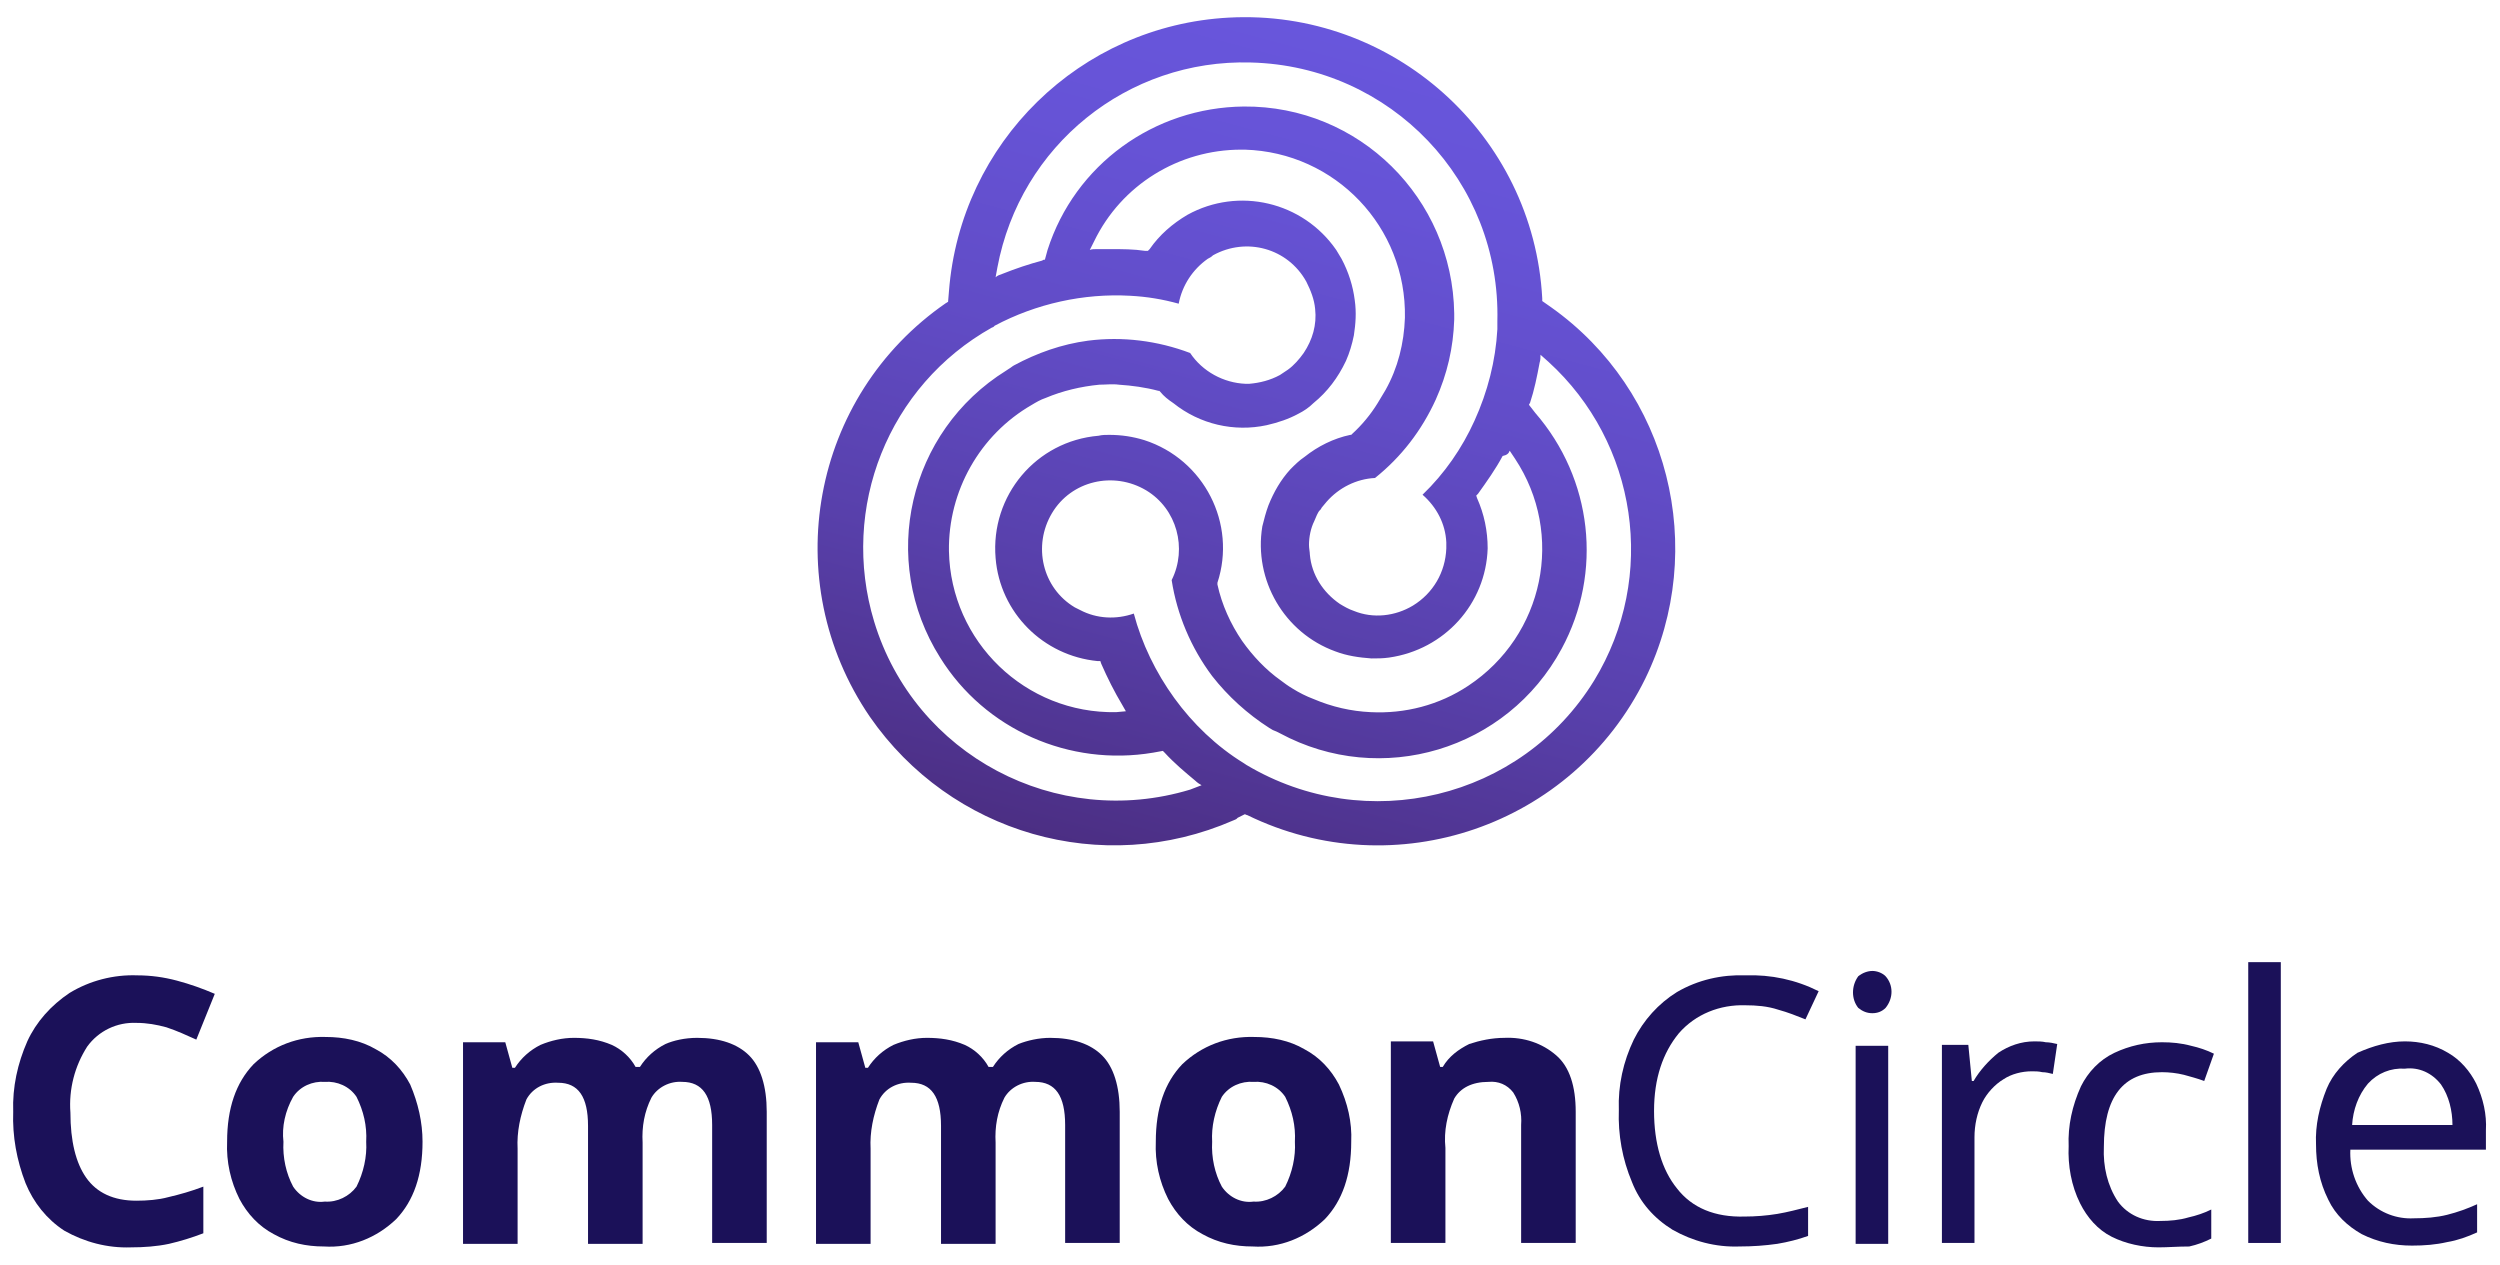 <?xml version="1.0" encoding="utf-8"?>
<!-- Generator: Adobe Illustrator 24.1.3, SVG Export Plug-In . SVG Version: 6.00 Build 0)  -->
<svg version="1.1" id="CommonCircle_StackedLogo_RGB"
	 xmlns="http://www.w3.org/2000/svg" xmlns:xlink="http://www.w3.org/1999/xlink" x="0px" y="0px" viewBox="0 0 284 143.7"
	 style="enable-background:new 0 0 284 143.7;" xml:space="preserve">
<style type="text/css">
	.st0{fill:#1B1159;}
	.st1{fill:url(#SVGID_1_);}
</style>
<path class="st0" d="M15.5,116.2c-2.2-0.1-4.3,0.9-5.6,2.7c-1.4,2.2-2.1,4.8-1.9,7.5c0,3.2,0.6,5.7,1.8,7.4s3.1,2.6,5.7,2.6
	c1.2,0,2.5-0.1,3.6-0.4c1.3-0.3,2.7-0.7,4-1.2v5.3c-1.3,0.5-2.6,0.9-3.9,1.2c-1.4,0.3-2.9,0.4-4.3,0.4c-2.7,0.1-5.3-0.6-7.6-1.9
	c-2-1.3-3.5-3.2-4.4-5.4c-1-2.6-1.5-5.3-1.4-8.1c-0.1-2.8,0.5-5.5,1.6-8c1-2.2,2.7-4.1,4.8-5.5c2.3-1.4,5-2.1,7.7-2
	c1.5,0,3,0.2,4.5,0.6c1.5,0.4,2.9,0.9,4.3,1.5l-2.1,5.2c-1.1-0.5-2.2-1-3.4-1.4C17.8,116.4,16.7,116.2,15.5,116.2z"/>
<path class="st0" d="M48,129.7c0,3.8-1,6.7-3,8.8c-2.2,2.1-5.1,3.3-8.2,3.1c-2,0-3.9-0.4-5.7-1.4c-1.7-0.9-3-2.3-3.9-4
	c-1-2-1.5-4.2-1.4-6.5c0-3.8,1-6.7,3-8.8c2.2-2.1,5.1-3.2,8.2-3.1c2,0,4,0.4,5.7,1.4c1.7,0.9,3,2.3,3.9,4
	C47.5,125.3,48,127.5,48,129.7z M32.2,129.7c-0.1,1.8,0.3,3.6,1.1,5.1c0.8,1.2,2.2,1.9,3.6,1.7c1.4,0.1,2.8-0.6,3.6-1.7
	c0.8-1.6,1.2-3.4,1.1-5.1c0.1-1.8-0.3-3.5-1.1-5.1c-0.8-1.2-2.2-1.8-3.6-1.7c-1.4-0.1-2.8,0.5-3.6,1.7C32.4,126.2,32,128,32.2,129.7
	z"/>
<path class="st0" d="M79.2,117.9c2.6,0,4.6,0.7,5.9,2c1.3,1.3,2,3.5,2,6.4v14.9h-6.2v-13.4c0-3.3-1.1-4.9-3.4-4.9
	c-1.4-0.1-2.8,0.6-3.5,1.8c-0.8,1.6-1.1,3.3-1,5.1v11.5h-6.2v-13.4c0-3.3-1.1-4.9-3.4-4.9c-1.5-0.1-2.9,0.6-3.6,1.9
	c-0.7,1.8-1.1,3.7-1,5.6v10.8h-6.2v-22.9h4.8l0.8,2.9h0.3c0.7-1.1,1.7-2,2.9-2.6c1.2-0.5,2.5-0.8,3.8-0.8c1.5,0,2.9,0.2,4.3,0.8
	c1.1,0.5,2.1,1.4,2.7,2.5h0.5c0.7-1.1,1.7-2,2.9-2.6C76.5,118.2,77.8,117.9,79.2,117.9z"/>
<path class="st0" d="M119.3,117.9c2.6,0,4.6,0.7,5.9,2c1.3,1.3,2,3.5,2,6.4v14.9H121v-13.4c0-3.3-1.1-4.9-3.4-4.9
	c-1.4-0.1-2.8,0.6-3.5,1.8c-0.8,1.6-1.1,3.3-1,5.1v11.5h-6.2v-13.4c0-3.3-1.1-4.9-3.4-4.9c-1.5-0.1-2.9,0.6-3.6,1.9
	c-0.7,1.8-1.1,3.7-1,5.6v10.8h-6.2v-22.9h4.8l0.8,2.9h0.3c0.7-1.1,1.7-2,2.9-2.6c1.2-0.5,2.5-0.8,3.8-0.8c1.5,0,2.9,0.2,4.3,0.8
	c1.1,0.5,2.1,1.4,2.7,2.5h0.5c0.7-1.1,1.7-2,2.9-2.6C116.7,118.2,118,117.9,119.3,117.9z"/>
<path class="st0" d="M153.5,129.7c0,3.8-1,6.7-3,8.8c-2.2,2.1-5.1,3.3-8.2,3.1c-2,0-3.9-0.4-5.7-1.4c-1.7-0.9-3-2.3-3.9-4
	c-1-2-1.5-4.2-1.4-6.5c0-3.8,1-6.7,3-8.8c2.2-2.1,5.1-3.2,8.2-3.1c2,0,4,0.4,5.7,1.4c1.7,0.9,3,2.3,3.9,4
	C153.1,125.3,153.6,127.5,153.5,129.7z M137.7,129.7c-0.1,1.8,0.3,3.6,1.1,5.1c0.8,1.2,2.2,1.9,3.6,1.7c1.4,0.1,2.8-0.6,3.6-1.7
	c0.8-1.6,1.2-3.4,1.1-5.1c0.1-1.8-0.3-3.5-1.1-5.1c-0.8-1.2-2.2-1.8-3.6-1.7c-1.4-0.1-2.8,0.5-3.6,1.7
	C138,126.2,137.6,128,137.7,129.7L137.7,129.7z"/>
<path class="st0" d="M170.9,117.9c2.2-0.1,4.3,0.6,5.9,2c1.5,1.3,2.2,3.5,2.2,6.4v14.9h-6.2v-13.4c0.1-1.3-0.2-2.6-0.9-3.7
	c-0.7-0.9-1.7-1.3-2.8-1.2c-1.9,0-3.2,0.7-3.9,1.9c-0.8,1.8-1.2,3.7-1,5.6v10.8h-6.2v-22.9h4.8l0.8,2.9h0.3c0.7-1.2,1.8-2,3-2.6
	C168.1,118.2,169.5,117.9,170.9,117.9z"/>
<path class="st0" d="M198.3,114.2c-2.9-0.1-5.7,1-7.6,3.2c-1.8,2.2-2.8,5.1-2.8,8.8c0,3.7,0.9,6.7,2.6,8.8c1.7,2.2,4.3,3.3,7.7,3.2
	c1.2,0,2.5-0.1,3.7-0.3c1.2-0.2,2.3-0.5,3.5-0.8v3.3c-1.1,0.4-2.3,0.7-3.5,0.9c-1.4,0.2-2.8,0.3-4.3,0.3c-2.7,0.1-5.3-0.6-7.6-1.9
	c-2.1-1.3-3.7-3.1-4.6-5.4c-1.1-2.6-1.6-5.4-1.5-8.2c-0.1-2.8,0.5-5.5,1.7-8c1.1-2.2,2.8-4.1,4.9-5.4c2.4-1.4,5.1-2,7.8-1.9
	c2.9-0.1,5.7,0.5,8.3,1.8l-1.5,3.2c-1-0.4-2-0.8-3.1-1.1C200.8,114.3,199.5,114.2,198.3,114.2z"/>
<path class="st0" d="M212.7,110.3c0.5,0,1.1,0.2,1.5,0.6c0.9,1,0.9,2.5,0,3.6c-0.4,0.4-0.9,0.6-1.5,0.6c-0.6,0-1.1-0.2-1.6-0.6
	c-0.8-1-0.8-2.5,0-3.6C211.6,110.5,212.2,110.3,212.7,110.3z M214.5,118.8v22.5h-3.7v-22.5H214.5z"/>
<path class="st0" d="M231.1,118.3c0.4,0,0.9,0,1.3,0.1c0.4,0,0.9,0.1,1.3,0.2l-0.5,3.4c-0.4-0.1-0.8-0.2-1.2-0.2
	c-0.4-0.1-0.8-0.1-1.2-0.1c-1.1,0-2.3,0.3-3.2,0.9c-1,0.6-1.9,1.6-2.4,2.6c-0.6,1.2-0.9,2.6-0.9,4v12h-3.7v-22.5h3l0.4,4.1h0.2
	c0.7-1.2,1.7-2.3,2.8-3.2C228.2,118.8,229.6,118.3,231.1,118.3z"/>
<path class="st0" d="M245.2,141.7c-1.8,0-3.7-0.4-5.3-1.2c-1.6-0.8-2.8-2.2-3.6-3.8c-1-2-1.4-4.3-1.3-6.5c-0.1-2.3,0.4-4.6,1.4-6.8
	c0.8-1.6,2.1-3,3.8-3.8c1.7-0.8,3.5-1.2,5.4-1.2c1.1,0,2.2,0.1,3.3,0.4c0.9,0.2,1.8,0.5,2.6,0.9l-1.1,3.1c-0.8-0.3-1.6-0.5-2.3-0.7
	c-0.8-0.2-1.7-0.3-2.5-0.3c-4.4,0-6.6,2.8-6.6,8.5c-0.1,2.2,0.4,4.4,1.6,6.2c1.1,1.5,2.9,2.3,4.8,2.2c1.1,0,2.2-0.1,3.2-0.4
	c0.9-0.2,1.8-0.5,2.6-0.9v3.3c-0.8,0.4-1.6,0.7-2.5,0.9C247.4,141.6,246.3,141.7,245.2,141.7z"/>
<path class="st0" d="M259.1,141.2h-3.7v-31.9h3.7L259.1,141.2z"/>
<path class="st0" d="M273.2,118.3c1.7,0,3.4,0.4,4.9,1.3c1.4,0.8,2.5,2.1,3.2,3.5c0.8,1.7,1.2,3.5,1.1,5.3v2.2h-15.4
	c-0.1,2.1,0.6,4.2,2,5.8c1.4,1.4,3.3,2.1,5.2,2c1.3,0,2.6-0.1,3.8-0.4c1.2-0.3,2.3-0.7,3.4-1.2v3.2c-1.1,0.5-2.2,0.9-3.4,1.1
	c-1.3,0.3-2.6,0.4-4,0.4c-2,0-3.9-0.4-5.7-1.3c-1.6-0.9-3-2.2-3.8-3.9c-1-2-1.4-4.1-1.4-6.3c-0.1-2.2,0.4-4.3,1.2-6.3
	c0.7-1.7,2-3.1,3.5-4.1C269.6,118.8,271.4,118.3,273.2,118.3z M273.2,121.4c-1.6-0.1-3.1,0.5-4.2,1.7c-1.1,1.3-1.7,3-1.8,4.7h11.4
	c0-1.6-0.4-3.3-1.3-4.6C276.3,121.9,274.8,121.2,273.2,121.4z"/>
<linearGradient id="SVGID_1_" gradientUnits="userSpaceOnUse" x1="131.868" y1="47.376" x2="156.966" y2="141.042" gradientTransform="matrix(1 0 0 -1 0 146)">
	<stop  offset="0" style="stop-color:#4B2E83"/>
	<stop  offset="1.330000e-02" style="stop-color:#4C2F85"/>
	<stop  offset="0.306" style="stop-color:#5840AB"/>
	<stop  offset="0.578" style="stop-color:#614CC6"/>
	<stop  offset="0.818" style="stop-color:#6653D6"/>
	<stop  offset="1" style="stop-color:#6856DC"/>
</linearGradient>
<path class="st1" d="M176.2,34.9l-1-0.7c0-0.1,0-0.2,0-0.3C174.2,15.3,158.2,1,139.6,2c-16.9,0.9-30.5,14.2-31.8,31.1l-0.1,1.2
	c-0.1,0-0.1,0.1-0.2,0.1C92.1,45,88.3,66,98.8,81.4c9.2,13.3,26.4,18.3,41.3,11.8c0.2-0.1,0.3-0.1,0.4-0.2l0.1-0.1l0.8-0.4
	c0.1,0,0.2,0.1,0.3,0.1c16.8,8.2,37,1.2,45.2-15.5C194.1,62.3,189.6,44.4,176.2,34.9L176.2,34.9z M171.5,51.2l0.6,0.9
	c5.7,8.6,3.3,20.1-5.3,25.8c-3.3,2.2-7.2,3.2-11.1,3c-2.2-0.1-4.4-0.6-6.5-1.5c-0.8-0.3-1.6-0.7-2.4-1.2c-0.5-0.3-0.9-0.6-1.3-0.9
	c-1.7-1.2-3.2-2.8-4.4-4.5c-1.3-1.9-2.3-4.1-2.8-6.4l0-0.1l0-0.1c2.2-6.7-1.5-14-8.3-16.2c-1.3-0.4-2.6-0.6-4-0.6
	c-0.4,0-0.8,0-1.2,0.1c-7.1,0.6-12.3,6.8-11.7,13.9c0.5,6.2,5.4,11.1,11.6,11.7l0.3,0l0.1,0.3c0.7,1.6,1.5,3.2,2.4,4.7l0,0
	c0.1,0.2,0.3,0.5,0.4,0.7l-1.1,0.1c-10.3,0.2-18.8-8-19-18.3c-0.1-6.8,3.5-13.2,9.4-16.6c0.5-0.3,1-0.6,1.6-0.8
	c1.9-0.8,4-1.3,6.1-1.5c0.7,0,1.5-0.1,2.2,0c1.5,0.1,3,0.3,4.5,0.7l0.1,0l0.1,0.1c0.4,0.5,0.9,0.9,1.5,1.3c3,2.4,6.9,3.3,10.6,2.5
	c1.3-0.3,2.5-0.7,3.6-1.3c0.6-0.3,1.2-0.7,1.7-1.2c1.6-1.3,2.8-2.9,3.7-4.8c0.4-0.9,0.7-1.9,0.9-2.9c0.2-1.3,0.3-2.6,0.1-4
	c-0.2-1.6-0.7-3.2-1.5-4.7c-0.2-0.3-0.4-0.7-0.6-1c-3.8-5.5-11.1-7.2-16.9-4c-1.7,1-3.2,2.3-4.3,3.9l-0.2,0.2l-0.3,0
	c-1.3-0.2-2.6-0.2-3.9-0.2c-0.5,0-1.1,0-1.6,0c-0.3,0-0.6,0-0.8,0.1l0.5-1c3.1-6.4,9.6-10.4,16.7-10.4c0.1,0,0.3,0,0.4,0
	c10.3,0.3,18.4,8.8,18.2,19.1c-0.1,2.9-0.8,5.7-2.2,8.2c-0.3,0.5-0.6,1-0.9,1.5c-0.8,1.3-1.8,2.5-2.9,3.5l-0.1,0.1l-0.1,0
	c-1.9,0.4-3.7,1.3-5.2,2.5c-0.6,0.4-1.1,0.9-1.6,1.4c-1.1,1.2-1.9,2.6-2.5,4.1c-0.3,0.8-0.5,1.6-0.7,2.4c-1,6.1,2.5,12.1,8.3,14.2
	c1.3,0.5,2.7,0.7,4.1,0.8c0.7,0,1.3,0,2-0.1c6.3-0.9,11-6.1,11.2-12.4c0-2-0.4-3.9-1.2-5.7l-0.1-0.3l0.2-0.2c1-1.4,2-2.8,2.8-4.3
	C171.2,51.7,171.4,51.5,171.5,51.2L171.5,51.2z M142.1,7.1c15.9,0.4,28.4,13.5,28,29.4c0,0.2,0,0.4,0,0.6l0,0.3
	c-0.2,3.6-1.1,7.1-2.6,10.4c-1.4,3.1-3.4,6-5.9,8.4c1.6,1.4,2.6,3.3,2.7,5.4c0,0.2,0,0.4,0,0.7c-0.1,2.7-1.5,5.1-3.8,6.5
	c-2,1.2-4.5,1.5-6.7,0.6c-0.6-0.2-1.1-0.5-1.6-0.8c-1.9-1.3-3.2-3.3-3.4-5.6c0-0.3-0.1-0.7-0.1-1.1c0-0.9,0.2-1.9,0.6-2.7l0.3-0.7
	c0.1-0.2,0.2-0.4,0.3-0.5l0.1-0.1c0.1-0.1,0.1-0.2,0.2-0.3l0.5-0.6c1.4-1.6,3.4-2.6,5.5-2.7c3-2.4,5.3-5.4,6.9-8.9
	c1.3-2.9,2-5.9,2.1-9.1c0-0.1,0-0.3,0-0.4c0-0.1,0-0.2,0-0.3C165,22.5,154.4,12,141.3,12.1c-10.2,0.1-19.2,6.6-22.3,16.3l-0.3,1.1
	c-0.1,0-0.2,0-0.3,0.1c-1.5,0.4-3,0.9-4.5,1.5c-0.3,0.1-0.6,0.2-0.8,0.4l0.2-1.1C115.9,16.5,128.1,6.7,142.1,7.1z M135.2,89.7
	c-15.2,4.6-31.3-3.9-35.9-19.1c-3.9-12.9,1.6-26.8,13.4-33.4c0.1,0,0.2-0.1,0.2-0.1L113,37c4.7-2.5,10.1-3.7,15.4-3.4
	c1.9,0.1,3.7,0.4,5.5,0.9c0.4-2.1,1.6-3.9,3.3-5.1c0.2-0.1,0.4-0.2,0.6-0.4c3.8-2.1,8.5-0.8,10.6,3c0.5,1,0.9,2,1,3.1
	c0.2,1.8-0.3,3.5-1.3,5c-0.5,0.7-1.1,1.4-1.8,1.9c-0.3,0.2-0.6,0.4-0.9,0.6c-1.1,0.6-2.3,0.9-3.5,1l-0.1,0c-0.1,0-0.2,0-0.3,0
	c-2.5-0.1-4.9-1.4-6.3-3.5c-3.7-1.4-7.7-1.9-11.6-1.4c-3,0.4-5.8,1.4-8.4,2.8c-0.2,0.1-0.4,0.3-0.6,0.4l-0.3,0.2
	c-11.1,6.9-14.5,21.5-7.5,32.6c5.1,8.2,14.7,12.4,24.2,10.8l1.1-0.2c0.1,0.1,0.1,0.1,0.2,0.2c1.1,1.2,2.3,2.2,3.5,3.2
	c0.2,0.2,0.5,0.4,0.7,0.5L135.2,89.7z M181.1,77.3c-8.3,13.5-25.9,17.7-39.5,9.6l-0.3-0.2c-3.1-1.9-5.8-4.5-7.9-7.4
	c-2.1-2.9-3.7-6.2-4.6-9.6c-2,0.7-4.2,0.6-6.1-0.4c-0.2-0.1-0.4-0.2-0.6-0.3c-3.7-2.2-4.8-7-2.6-10.7c2.2-3.7,7-4.8,10.7-2.6
	c3.5,2.1,4.7,6.6,2.9,10.2c0.6,3.9,2.2,7.7,4.6,10.9c1.8,2.3,4,4.3,6.5,5.9c0.3,0.2,0.5,0.3,0.8,0.4l0.4,0.2
	c11.5,6.2,25.8,1.9,32-9.6c4.7-8.7,3.5-19.3-3-26.8l-0.7-0.9c0-0.1,0-0.1,0.1-0.2c0.5-1.5,0.8-3,1.1-4.6c0.1-0.3,0.1-0.6,0.1-0.9
	l0.9,0.8l0,0C186,50.3,188.3,65.5,181.1,77.3z"/>
</svg>
